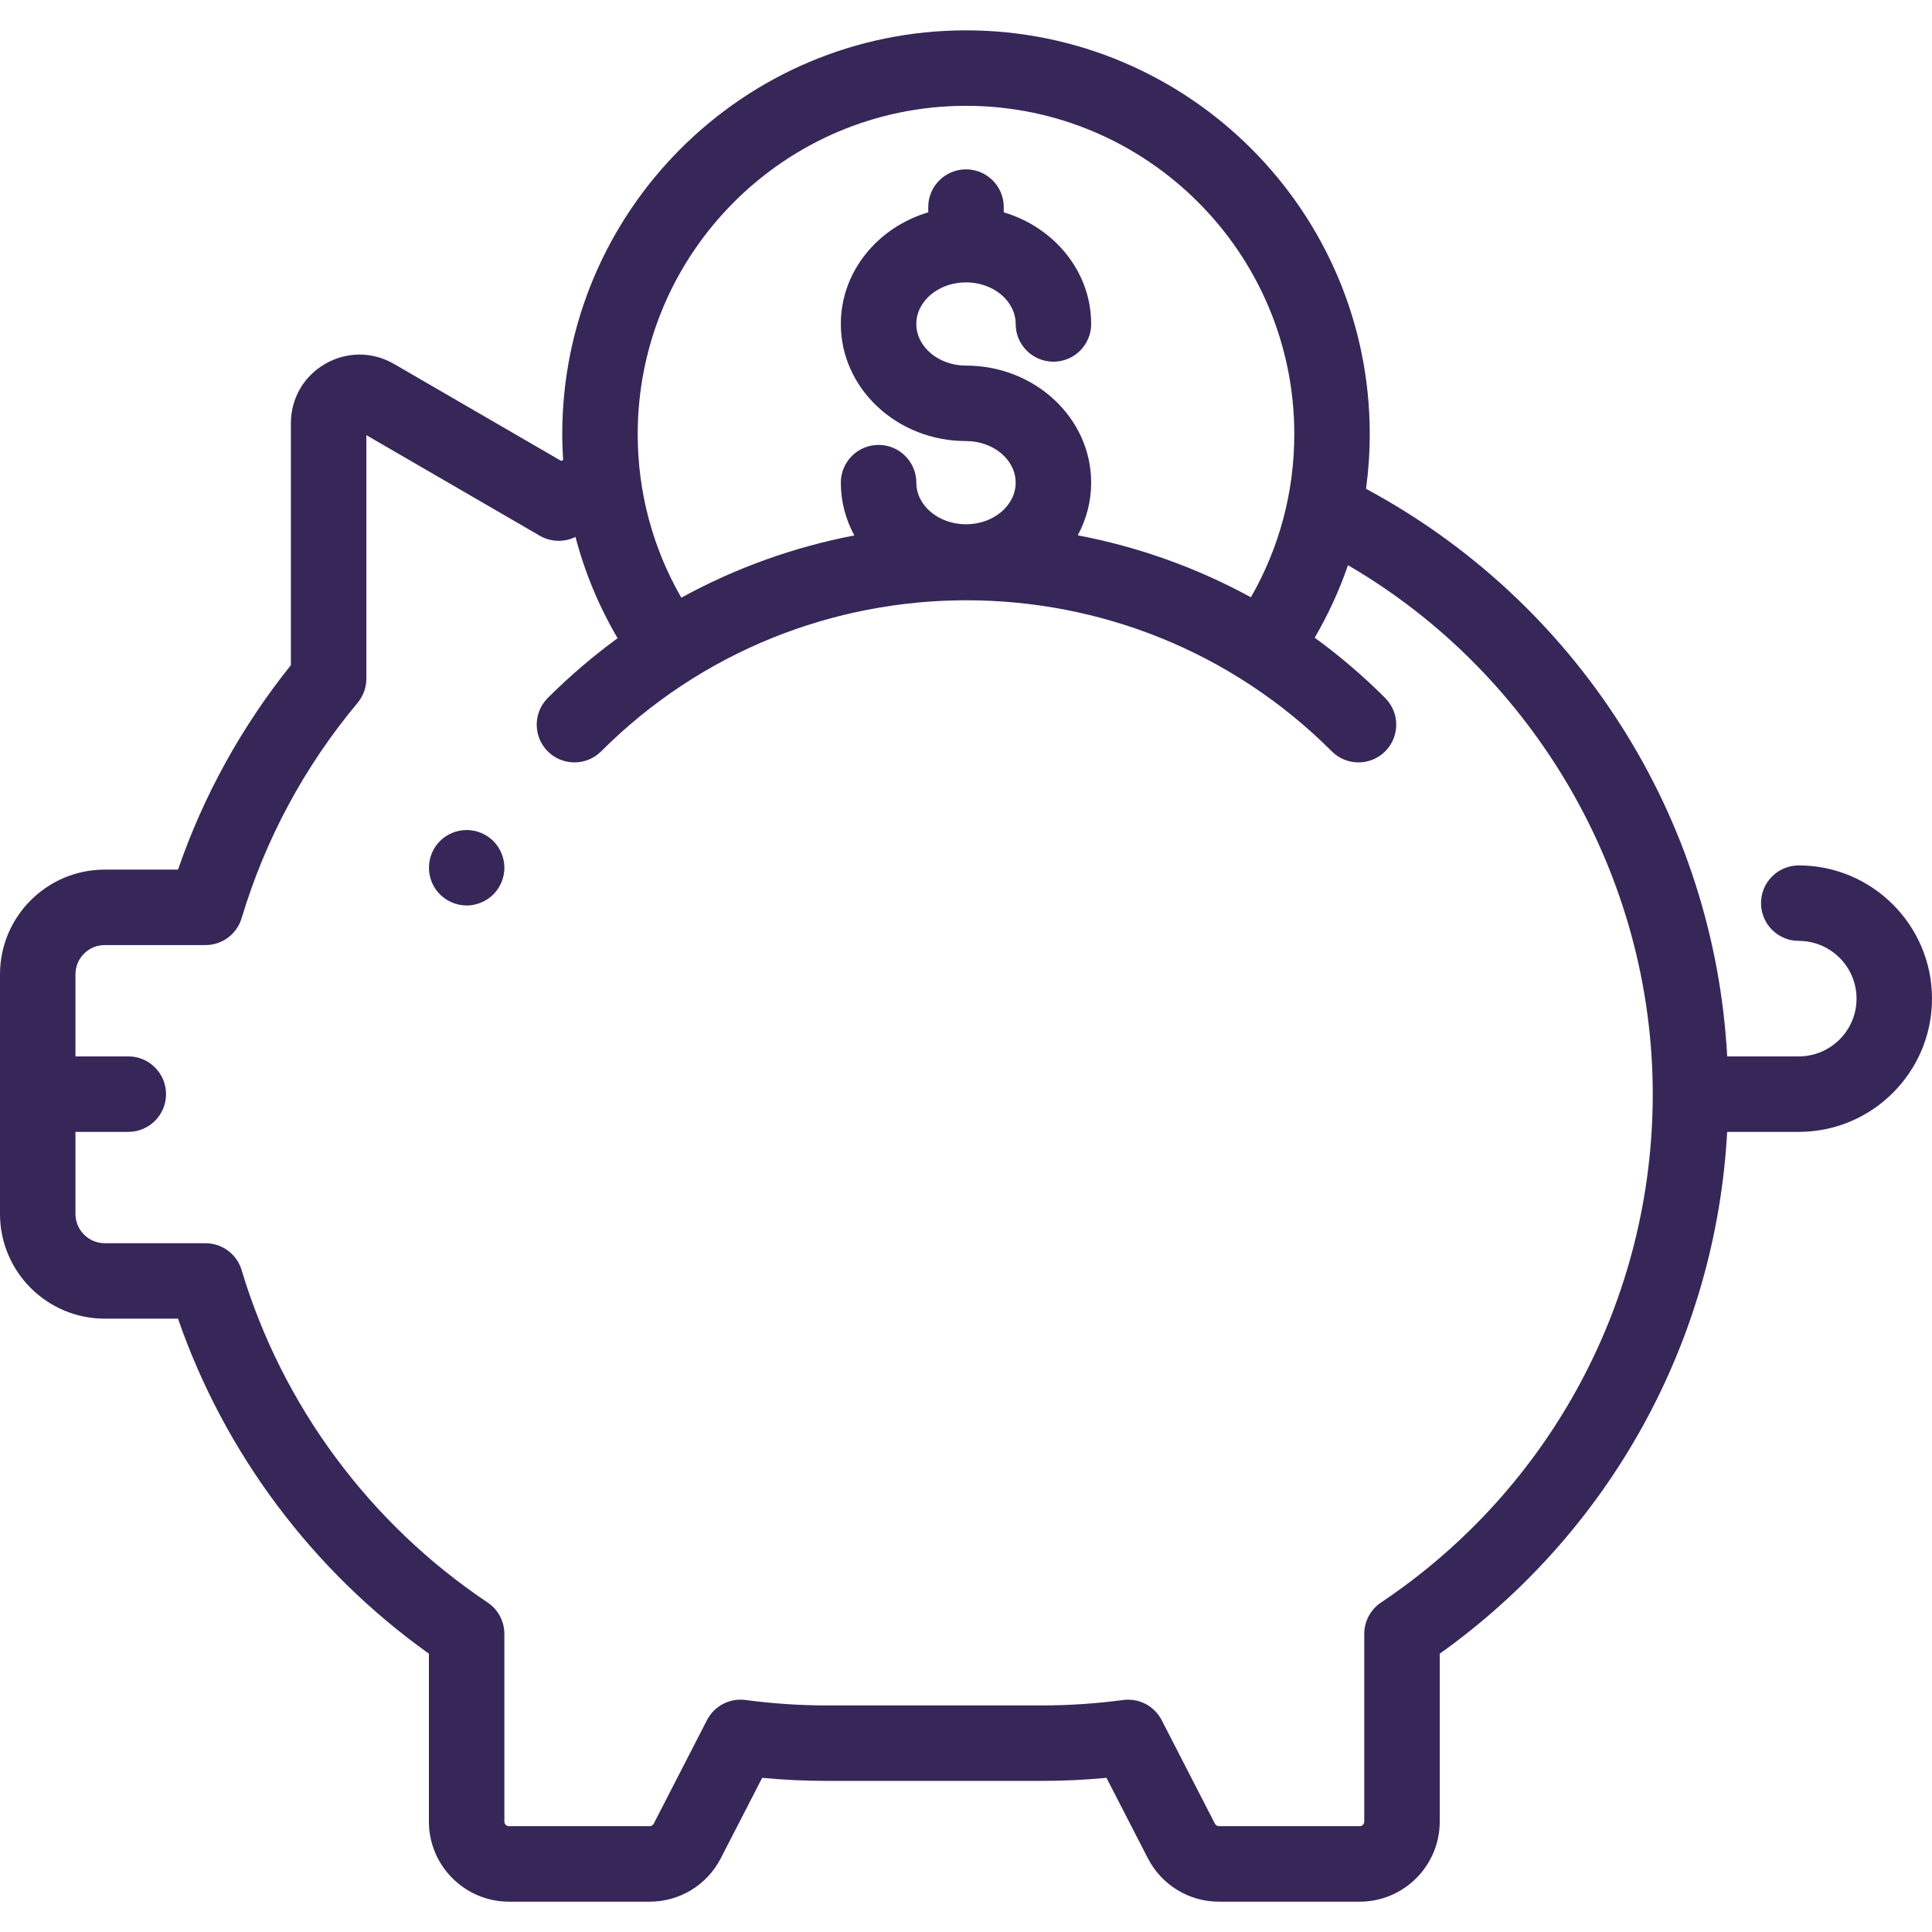 <svg width="52" height="52" viewBox="0 0 52 52" fill="none" xmlns="http://www.w3.org/2000/svg">
<g clip-path="url(#clip0)">
<path d="M48.414 23.293C47.853 23.293 47.398 23.747 47.398 24.308C47.398 24.869 47.853 25.324 48.414 25.324C49.271 25.324 49.969 26.021 49.969 26.878C49.969 27.736 49.271 28.433 48.414 28.433H46.488C46.315 25.255 45.33 22.186 43.614 19.503C41.906 16.831 39.548 14.65 36.767 13.157C36.832 12.672 36.867 12.181 36.867 11.684C36.867 5.692 31.992 0.817 26 0.817C20.008 0.817 15.133 5.692 15.133 11.684C15.133 11.918 15.142 12.15 15.157 12.382C15.139 12.389 15.12 12.396 15.102 12.404L10.604 9.795C10.025 9.46 9.334 9.459 8.755 9.792C8.175 10.126 7.829 10.725 7.829 11.393V17.903C6.5 19.562 5.48 21.409 4.791 23.406H2.818C1.264 23.406 0 24.67 0 26.224V32.674C0 34.228 1.264 35.492 2.818 35.492H4.791C6.044 39.111 8.412 42.275 11.544 44.509V49.028C11.544 50.217 12.511 51.184 13.7 51.184H17.484C18.296 51.184 19.03 50.735 19.401 50.014L20.514 47.851C21.097 47.906 21.683 47.933 22.264 47.933H28.031C28.612 47.933 29.198 47.906 29.781 47.851L30.894 50.014C31.265 50.735 32 51.184 32.811 51.184H36.595C37.784 51.184 38.751 50.217 38.751 49.028V44.509C43.347 41.233 46.18 36.075 46.487 30.465H48.414C50.391 30.465 52 28.856 52 26.879C52 24.901 50.391 23.293 48.414 23.293ZM26 2.848C30.872 2.848 34.836 6.812 34.836 11.684C34.836 13.243 34.433 14.745 33.668 16.076C32.194 15.271 30.62 14.714 29.008 14.408C29.238 13.982 29.369 13.5 29.369 12.991C29.369 11.253 27.858 9.84 26 9.84C25.263 9.84 24.663 9.337 24.663 8.72C24.663 8.102 25.263 7.6 26 7.6C26.737 7.6 27.337 8.102 27.337 8.72C27.337 9.281 27.792 9.735 28.353 9.735C28.914 9.735 29.369 9.281 29.369 8.72C29.369 7.313 28.378 6.119 27.016 5.715V5.574C27.016 5.013 26.561 4.558 26 4.558C25.439 4.558 24.984 5.013 24.984 5.574V5.715C23.622 6.119 22.631 7.313 22.631 8.72C22.631 10.457 24.142 11.871 26 11.871C26.737 11.871 27.337 12.373 27.337 12.991C27.337 13.608 26.737 14.111 26 14.111C25.263 14.111 24.663 13.608 24.663 12.991C24.663 12.43 24.208 11.975 23.647 11.975C23.086 11.975 22.631 12.43 22.631 12.991C22.631 13.502 22.763 13.985 22.995 14.412C21.383 14.72 19.81 15.279 18.338 16.087C17.569 14.753 17.164 13.248 17.164 11.684C17.164 6.812 21.128 2.848 26 2.848ZM37.17 43.132C36.889 43.32 36.719 43.637 36.719 43.976V49.028C36.719 49.096 36.664 49.152 36.595 49.152H32.811C32.764 49.152 32.722 49.126 32.7 49.085L31.267 46.298C31.07 45.916 30.655 45.699 30.229 45.756C29.501 45.853 28.761 45.902 28.031 45.902H22.264C21.534 45.902 20.794 45.853 20.066 45.756C19.639 45.698 19.225 45.916 19.028 46.298L17.595 49.085C17.573 49.126 17.531 49.152 17.484 49.152H13.7C13.631 49.152 13.575 49.096 13.575 49.028V43.976C13.575 43.637 13.406 43.321 13.125 43.132C9.948 41.005 7.596 37.828 6.503 34.184C6.374 33.755 5.979 33.461 5.53 33.461H2.818C2.384 33.461 2.031 33.108 2.031 32.673V30.465H3.453C4.014 30.465 4.469 30.01 4.469 29.449C4.469 28.888 4.014 28.433 3.453 28.433H2.031V26.224C2.031 25.79 2.384 25.437 2.818 25.437H5.531C5.979 25.437 6.374 25.143 6.503 24.713C7.143 22.583 8.193 20.632 9.625 18.916C9.777 18.733 9.861 18.503 9.861 18.265V11.712L14.528 14.419C14.813 14.584 15.159 14.601 15.459 14.465C15.469 14.46 15.479 14.456 15.489 14.451C15.739 15.405 16.119 16.32 16.623 17.177C15.966 17.657 15.337 18.193 14.743 18.786C14.347 19.183 14.347 19.826 14.743 20.223C15.14 20.619 15.783 20.619 16.18 20.223C21.602 14.801 30.424 14.801 35.846 20.223C36.044 20.421 36.304 20.52 36.564 20.52C36.824 20.52 37.084 20.421 37.282 20.223C37.679 19.826 37.679 19.183 37.282 18.786C36.684 18.188 36.049 17.647 35.385 17.164C35.749 16.541 36.049 15.888 36.281 15.212C41.301 18.134 44.484 23.595 44.484 29.449C44.484 34.951 41.75 40.066 37.17 43.132Z" fill="#362758"/>
<path d="M12.56 22.34C12.292 22.34 12.031 22.448 11.842 22.637C11.652 22.826 11.545 23.088 11.545 23.355C11.545 23.623 11.652 23.885 11.842 24.073C12.031 24.262 12.292 24.371 12.56 24.371C12.827 24.371 13.089 24.262 13.278 24.073C13.467 23.885 13.576 23.623 13.576 23.355C13.576 23.088 13.467 22.826 13.278 22.637C13.088 22.448 12.827 22.34 12.56 22.34Z" fill="#362758"/>
</g>
<defs>
<clipPath id="clip0">
<rect width="52" height="52" fill="white"/>
</clipPath>
</defs>
</svg>
